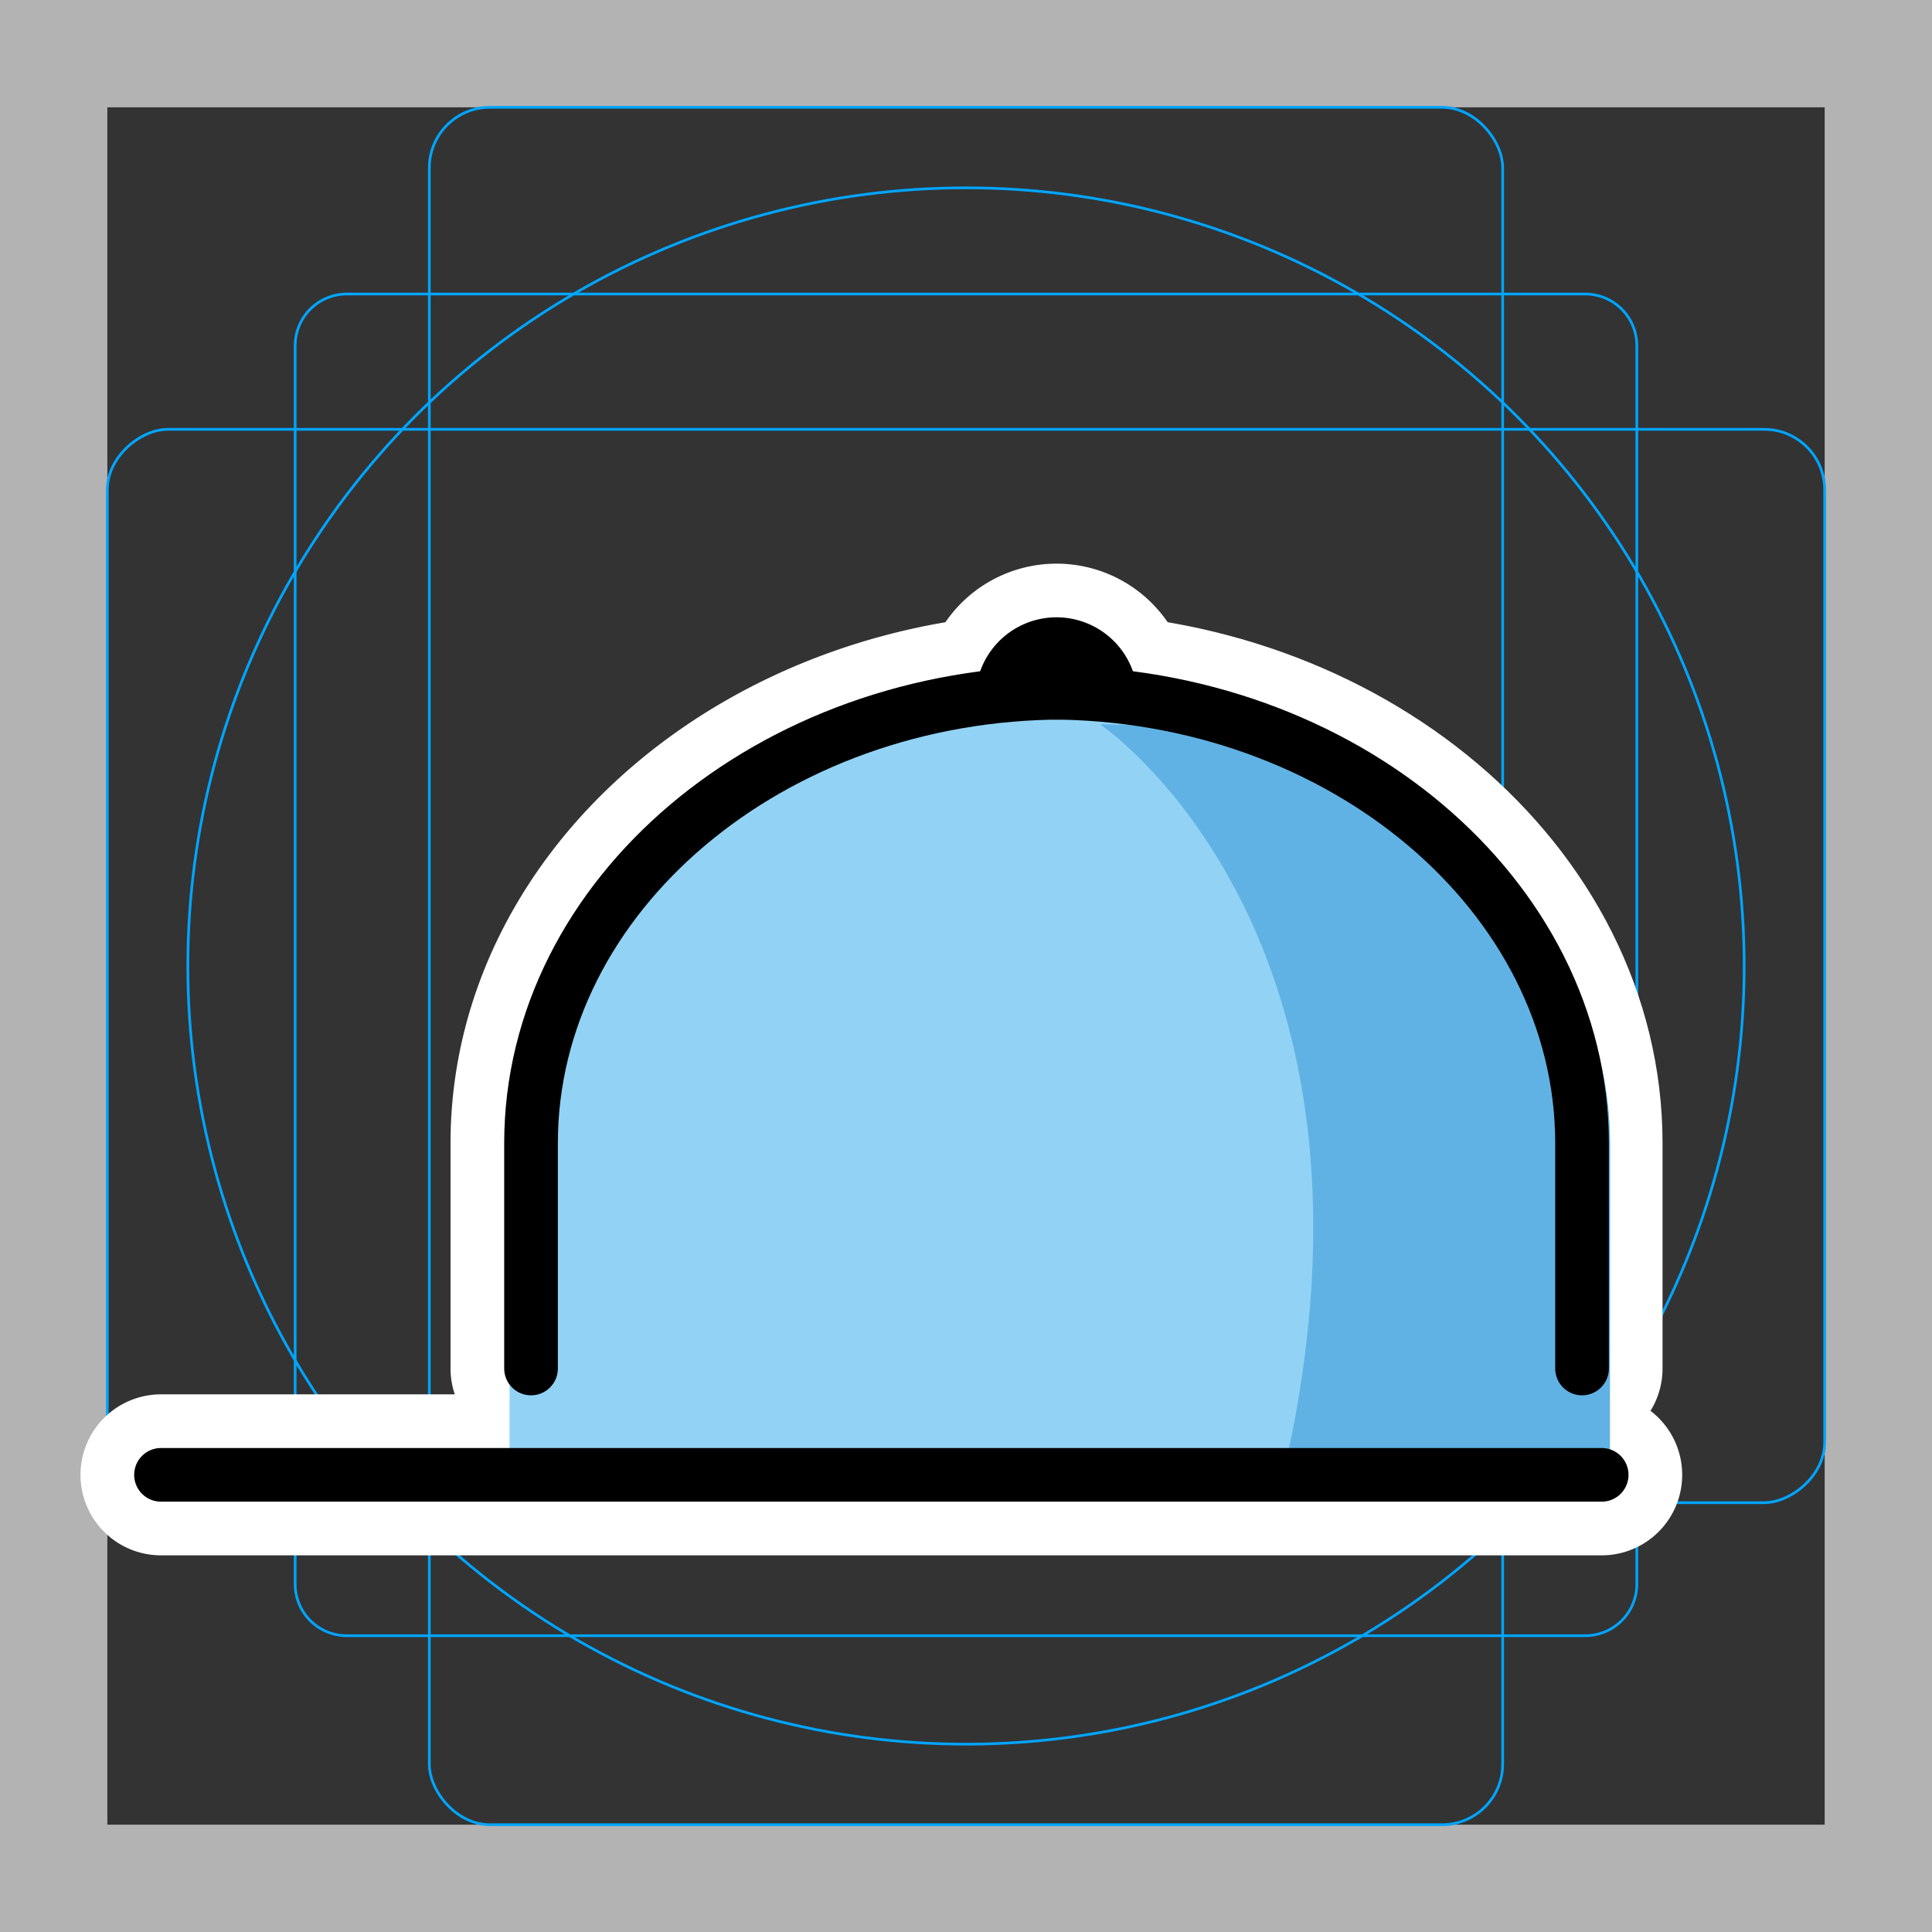 <svg viewBox="0 0 72 72" xmlns="http://www.w3.org/2000/svg">
  <rect x="0" y="0" width="72" height="72" fill="#333333" stroke="none"/>
  <path fill="#b3b3b3" d="M68 4v64H4V4h64m4-4H0v72h72V0z"/>
  <path fill="none" stroke="#00a5ff" stroke-miterlimit="10" stroke-width="0.1" d="M12.923 10.958h46.154A1.923 1.923 0 0161 12.881v46.154a1.923 1.923 0 01-1.923 1.923H12.923A1.923 1.923 0 0111 59.035V12.881a1.923 1.923 0 011.923-1.923z"/>
  <rect x="16" y="4" rx="2.254" width="40" height="64" fill="none" stroke="#00a5ff" stroke-miterlimit="10" stroke-width="0.1"/>
  <rect x="16" y="4" rx="2.254" width="40" height="64" transform="rotate(90 36 36)" fill="none" stroke="#00a5ff" stroke-miterlimit="10" stroke-width="0.1"/>
  <circle cx="36" cy="36" r="29" fill="none" stroke="#00a5ff" stroke-miterlimit="10" stroke-width="0.1"/>
  <g fill="none" stroke="#fff" stroke-linecap="round" stroke-linejoin="round" stroke-miterlimit="10" stroke-width="6">
    <path d="M6 54.963h53.69M37.374 25.742a2.02 2.02 0 014 0M19.79 51v-8.395c0-9.235 8.942-16.79 19.87-16.79"/>
    <path d="M39.087 25.814c10.93 0 19.871 7.556 19.871 16.79V51"/>
  </g>
  <g fill="#92d3f5">
    <path d="M39.506 26c11.275.005 20.497 7.53 20.493 16.723l-.004 8.358-.001 3.928-41-.018.002-3.928.003-8.357c.004-9.193 9.232-16.71 20.507-16.706"/>
    <path d="M39.506 26c11.275.005 20.497 7.53 20.493 16.723l-.004 8.358-.001 3.928-41-.018.002-3.928.003-8.357c.004-9.193 9.232-16.71 20.507-16.706"/>
  </g>
  <path fill="#61b2e4" d="M48.031 28.11A22.524 22.524 0 0041 26.997s11.135 7.481 7.033 27.002l11.962.005.001-3.657.004-7.78c.003-6.529-4.97-12.154-11.969-14.457"/>
  <g stroke="#000" stroke-linecap="round" stroke-linejoin="round" stroke-width="2">
    <path fill="none" d="M6 54.963h53.69"/>
    <path d="M37.374 25.742a2.02 2.02 0 014 0"/>
    <g fill="none">
      <path d="M19.79 51v-8.395c0-9.235 8.942-16.79 19.87-16.79"/>
      <path d="M39.087 25.814c10.93 0 19.871 7.556 19.871 16.79V51"/>
    </g>
  </g>
</svg>
